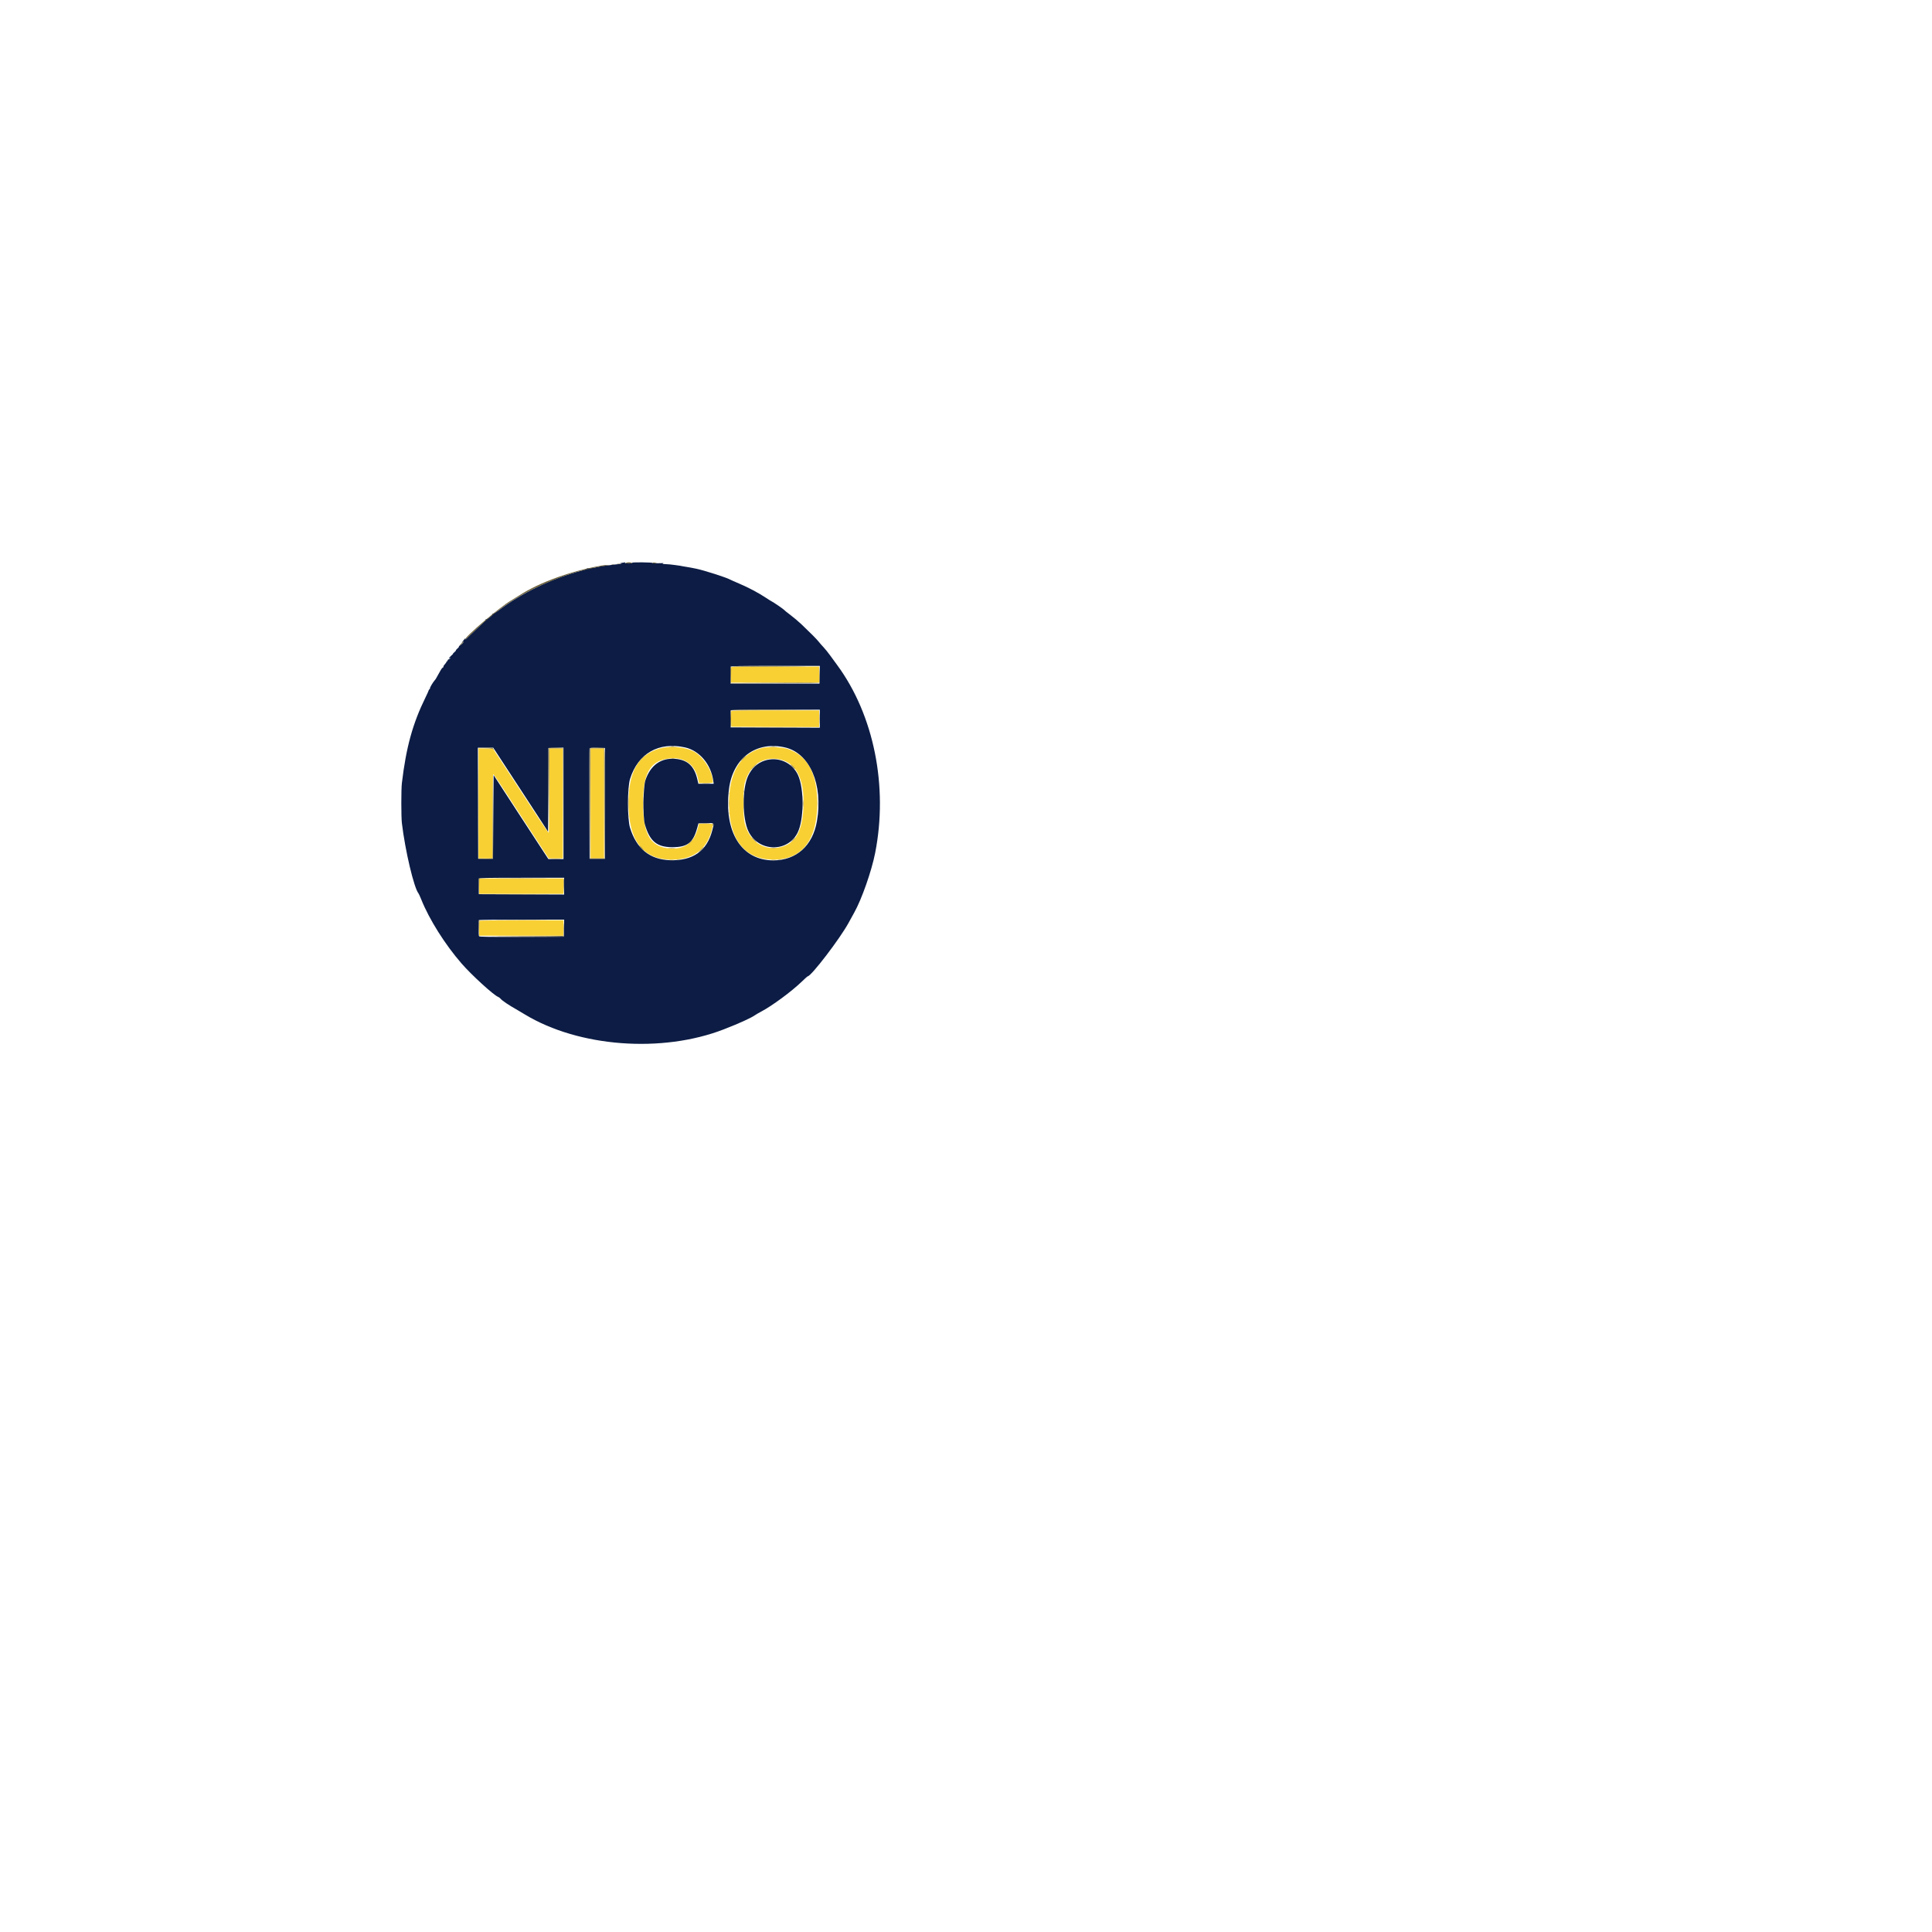 <svg id="svg" version="1.1" xmlns="http://www.w3.org/2000/svg" xmlns:xlink="http://www.w3.org/1999/xlink" width="57" height="57" viewBox="0, 0, 600,300"><g id="svgg"><path id="path0" d="M227.133 57.133 C 227.060 57.207,227.000 58.332,227.000 59.633 L 227.000 62.000 240.700 62.000 L 254.400 62.000 254.400 59.500 L 254.400 57.000 240.833 57.000 C 233.372 57.000,227.207 57.060,227.133 57.133 M227.087 70.862 C 227.031 71.006,227.012 72.154,227.043 73.412 L 227.100 75.700 240.750 75.751 L 254.400 75.803 254.400 73.201 L 254.400 70.600 240.794 70.600 C 229.755 70.600,227.168 70.649,227.087 70.862 M204.800 82.469 C 198.147 84.453,195.200 89.680,195.200 99.500 C 195.200 110.788,199.469 116.646,207.924 116.957 C 214.881 117.214,219.424 114.060,221.006 107.878 C 221.578 105.639,221.714 105.800,219.244 105.800 L 217.089 105.800 216.731 107.187 C 215.490 112.007,212.222 114.105,207.075 113.385 C 201.812 112.648,199.700 108.672,199.700 99.500 C 199.700 90.192,201.841 86.374,207.505 85.587 C 212.404 84.905,215.853 87.293,216.841 92.050 L 217.080 93.200 219.240 93.200 C 220.619 93.200,221.400 93.124,221.400 92.989 C 221.400 89.606,218.274 84.703,215.182 83.236 C 212.361 81.897,207.838 81.563,204.800 82.469 M236.600 82.304 C 229.872 84.138,226.400 89.987,226.400 99.491 C 226.400 110.368,231.024 116.567,239.422 116.947 C 248.744 117.370,253.800 111.234,253.800 99.500 C 253.800 90.235,250.812 84.696,244.685 82.607 C 242.895 81.997,238.354 81.827,236.600 82.304 M148.600 99.493 L 148.600 116.600 150.800 116.600 L 153.000 116.600 153.000 103.500 C 153.000 96.295,153.076 90.400,153.168 90.400 C 153.261 90.400,154.645 92.403,156.243 94.850 C 159.580 99.958,169.204 114.732,169.923 115.850 L 170.406 116.600 172.603 116.600 L 174.800 116.600 174.800 99.500 L 174.800 82.400 172.700 82.400 L 170.600 82.400 170.600 95.500 C 170.600 104.456,170.534 108.600,170.392 108.600 C 170.277 108.600,168.869 106.597,167.264 104.150 C 162.119 96.307,161.518 95.388,158.207 90.300 C 156.416 87.550,154.530 84.670,154.015 83.900 L 153.078 82.500 150.839 82.443 L 148.600 82.387 148.600 99.493 M183.400 99.500 L 183.400 116.600 185.500 116.600 L 187.600 116.600 187.600 99.500 L 187.600 82.400 185.500 82.400 L 183.400 82.400 183.400 99.500 M242.008 85.802 C 247.595 86.861,250.201 92.633,249.421 102.220 C 248.865 109.048,246.408 112.510,241.586 113.256 C 236.747 114.006,232.694 111.036,231.273 105.700 C 230.727 103.652,230.723 95.129,231.266 93.200 C 232.839 87.616,236.885 84.830,242.008 85.802 M148.800 125.200 L 148.800 127.600 161.900 127.600 L 175.000 127.600 175.000 125.200 L 175.000 122.800 161.900 122.800 L 148.800 122.800 148.800 125.200 M148.933 135.933 C 148.860 136.007,148.800 137.087,148.800 138.333 L 148.800 140.600 161.900 140.600 L 175.000 140.600 175.000 138.200 L 175.000 135.800 162.033 135.800 C 154.902 135.800,149.007 135.860,148.933 135.933 " stroke="none" fill="#f8d034" fill-rule="evenodd"></path><path id="path1" d="M193.200 24.790 C 192.463 24.896,192.390 24.940,192.800 25.032 C 193.171 25.116,193.083 25.153,192.457 25.173 C 191.993 25.188,190.603 25.341,189.368 25.513 C 188.133 25.685,186.960 25.784,186.761 25.732 C 186.562 25.680,186.440 25.703,186.489 25.783 C 186.621 25.995,182.686 26.677,182.389 26.493 C 182.239 26.401,182.189 26.420,182.263 26.540 C 182.337 26.660,181.676 26.931,180.644 27.203 C 171.287 29.672,161.969 34.153,154.700 39.680 C 154.040 40.182,153.365 40.572,153.200 40.546 C 153.035 40.521,152.920 40.604,152.944 40.731 C 153.007 41.068,151.246 42.452,150.970 42.282 C 150.835 42.198,150.792 42.225,150.867 42.346 C 150.937 42.460,150.569 42.938,150.047 43.407 C 149.526 43.876,148.027 45.304,146.715 46.580 C 145.403 47.856,144.388 48.743,144.458 48.550 C 144.651 48.026,144.534 48.115,143.796 49.050 C 143.358 49.605,143.287 49.761,143.592 49.500 L 144.058 49.100 143.828 49.540 C 143.701 49.781,143.333 50.135,143.009 50.326 C 142.686 50.517,142.463 50.740,142.513 50.821 C 142.563 50.902,142.378 51.146,142.102 51.363 C 141.826 51.580,141.600 51.851,141.600 51.964 C 141.600 52.078,141.363 52.358,141.073 52.585 C 140.783 52.813,140.618 53.000,140.705 53.000 C 140.793 53.000,140.535 53.281,140.132 53.625 C 139.730 53.969,139.401 54.352,139.403 54.475 C 139.405 54.599,139.493 54.565,139.600 54.400 C 139.747 54.172,139.795 54.165,139.797 54.369 C 139.799 54.517,139.620 54.685,139.400 54.742 C 139.180 54.800,139.000 54.971,139.000 55.123 C 139.000 55.275,138.895 55.400,138.767 55.400 C 138.638 55.400,138.586 55.453,138.651 55.518 C 138.716 55.583,138.508 55.909,138.189 56.243 C 137.869 56.578,137.657 56.930,137.717 57.027 C 137.776 57.124,137.692 57.254,137.528 57.317 C 137.365 57.380,137.082 57.716,136.899 58.065 C 136.717 58.414,136.351 59.060,136.088 59.500 C 135.824 59.940,135.548 60.435,135.475 60.600 C 135.401 60.765,135.144 61.125,134.903 61.400 C 134.326 62.060,133.340 63.799,133.542 63.803 C 133.629 63.805,133.582 63.881,133.437 63.973 C 133.292 64.065,133.151 64.266,133.125 64.420 C 133.098 64.574,132.655 65.555,132.141 66.600 C 128.171 74.668,126.127 82.083,124.807 93.200 C 124.576 95.140,124.576 103.657,124.806 105.600 C 125.824 114.184,128.567 125.774,129.986 127.483 C 130.092 127.610,130.464 128.431,130.814 129.307 C 133.296 135.519,138.186 143.292,143.345 149.227 C 146.472 152.824,153.276 159.033,154.708 159.598 C 154.933 159.686,155.248 159.916,155.408 160.110 C 155.988 160.809,157.893 162.086,160.920 163.807 C 161.261 164.001,162.206 164.563,163.020 165.055 C 179.771 175.189,205.619 177.118,224.800 169.665 C 229.715 167.755,233.289 166.124,234.618 165.184 C 234.903 164.983,235.713 164.515,236.418 164.144 C 239.773 162.381,245.869 157.878,248.996 154.853 C 249.933 153.947,250.763 153.204,250.841 153.202 C 251.929 153.184,260.894 141.456,263.532 136.600 C 264.040 135.665,264.833 134.225,265.295 133.400 C 267.615 129.260,270.678 120.528,271.786 114.900 C 275.860 94.204,271.394 72.068,260.020 56.575 C 259.404 55.736,258.385 54.341,257.756 53.475 C 257.127 52.609,256.227 51.495,255.755 51.000 C 255.284 50.505,254.614 49.740,254.266 49.300 C 253.623 48.487,251.786 46.633,248.900 43.884 C 248.020 43.046,246.474 41.742,245.465 40.986 C 244.456 40.230,243.572 39.517,243.501 39.401 C 243.367 39.184,240.134 36.976,239.600 36.736 C 239.435 36.662,238.625 36.154,237.800 35.607 C 235.548 34.113,232.477 32.484,229.639 31.277 C 228.242 30.684,226.931 30.100,226.724 29.981 C 225.646 29.359,218.525 27.082,216.200 26.615 C 215.595 26.494,214.875 26.349,214.600 26.294 C 214.325 26.238,213.785 26.146,213.400 26.089 C 213.015 26.031,212.475 25.941,212.200 25.889 C 211.925 25.836,211.475 25.750,211.200 25.698 C 210.925 25.645,210.250 25.549,209.700 25.485 C 209.150 25.420,208.430 25.332,208.100 25.289 C 207.770 25.246,207.050 25.196,206.500 25.180 C 205.668 25.154,205.584 25.120,206.000 24.977 C 206.309 24.872,205.748 24.845,204.535 24.908 C 203.450 24.965,202.618 24.933,202.677 24.837 C 202.736 24.742,201.235 24.653,199.342 24.639 C 197.176 24.624,196.048 24.681,196.300 24.793 C 196.586 24.921,196.312 24.976,195.338 24.986 C 194.478 24.995,194.022 24.926,194.100 24.800 C 194.168 24.690,194.196 24.614,194.162 24.630 C 194.128 24.647,193.695 24.718,193.200 24.790 M254.556 59.550 L 254.500 62.300 240.700 62.300 L 226.900 62.300 226.844 59.811 C 226.812 58.442,226.832 57.205,226.887 57.061 C 226.968 56.850,229.621 56.800,240.799 56.800 L 254.611 56.800 254.556 59.550 M254.600 73.201 L 254.600 76.003 240.750 75.951 L 226.900 75.900 226.844 73.411 C 226.812 72.042,226.832 70.805,226.887 70.661 C 226.968 70.450,229.620 70.400,240.794 70.400 L 254.600 70.400 254.600 73.201 M212.777 82.121 C 217.218 83.115,220.797 87.346,221.512 92.450 L 221.645 93.400 219.264 93.400 L 216.883 93.400 216.545 91.959 C 215.594 87.908,213.517 85.990,209.732 85.671 C 205.289 85.296,202.021 87.625,200.451 92.284 C 199.735 94.411,199.607 103.668,200.262 105.974 C 201.756 111.238,203.987 113.100,208.796 113.100 C 213.465 113.099,215.232 111.745,216.496 107.200 L 216.913 105.700 219.257 105.644 C 221.976 105.578,221.835 105.418,221.211 107.857 C 219.567 114.284,215.138 117.397,208.000 117.140 C 201.764 116.917,197.681 113.589,195.667 107.090 C 194.809 104.323,194.809 94.677,195.667 91.910 C 198.124 83.983,204.582 80.288,212.777 82.121 M243.777 82.116 C 251.468 83.866,255.694 93.634,253.702 105.056 C 252.379 112.644,247.320 117.187,240.182 117.197 C 230.246 117.211,224.748 108.386,226.390 95.060 C 227.575 85.440,234.788 80.071,243.777 82.116 M155.304 85.450 C 156.472 87.238,159.604 92.030,162.264 96.101 C 164.924 100.172,167.797 104.577,168.649 105.891 L 170.197 108.279 170.249 95.290 L 170.300 82.300 172.650 82.244 L 175.000 82.187 175.000 99.494 L 175.000 116.800 172.650 116.796 L 170.300 116.792 168.369 113.846 C 167.306 112.226,164.034 107.210,161.097 102.700 C 158.160 98.190,155.204 93.651,154.528 92.614 L 153.300 90.728 153.200 103.714 L 153.100 116.700 150.800 116.700 L 148.500 116.700 148.449 99.450 L 148.398 82.200 150.789 82.200 L 153.181 82.200 155.304 85.450 M187.900 99.500 L 187.900 116.700 185.500 116.700 L 183.100 116.700 183.048 99.700 C 183.020 90.350,183.041 82.585,183.095 82.444 C 183.168 82.251,183.774 82.201,185.546 82.244 L 187.900 82.300 187.900 99.500 M237.519 86.199 C 235.235 86.928,233.411 88.616,232.313 91.016 C 230.463 95.059,230.520 104.139,232.421 108.140 C 235.475 114.565,244.525 114.865,247.677 108.645 C 249.709 104.636,249.781 94.891,247.810 90.664 C 245.998 86.777,241.635 84.884,237.519 86.199 M175.200 125.201 L 175.200 127.803 161.950 127.751 L 148.700 127.700 148.643 125.412 C 148.612 124.154,148.631 123.006,148.687 122.862 C 148.768 122.650,151.285 122.600,161.994 122.600 L 175.200 122.600 175.200 125.201 M175.156 138.250 L 175.100 140.900 162.013 140.951 C 151.675 140.992,148.892 140.950,148.766 140.751 C 148.573 140.448,148.544 135.923,148.733 135.733 C 148.807 135.660,154.794 135.600,162.039 135.600 L 175.212 135.600 175.156 138.250 " stroke="none" fill="#0c1c44" fill-rule="evenodd"></path><path id="path2" d="M194.300 24.800 C 194.026 24.918,194.342 24.972,195.300 24.972 C 196.258 24.972,196.574 24.918,196.300 24.800 C 196.080 24.705,195.630 24.628,195.300 24.628 C 194.970 24.628,194.520 24.705,194.300 24.800 M202.700 24.799 C 202.626 24.920,202.874 25.000,203.322 25.000 C 204.152 25.000,204.164 24.920,203.362 24.727 C 203.066 24.657,202.769 24.689,202.700 24.799 M191.650 25.143 C 191.953 25.189,192.447 25.189,192.750 25.143 C 193.053 25.097,192.805 25.060,192.200 25.060 C 191.595 25.060,191.347 25.097,191.650 25.143 M189.952 25.341 C 190.201 25.389,190.561 25.387,190.752 25.337 C 190.944 25.287,190.740 25.248,190.300 25.250 C 189.860 25.253,189.704 25.294,189.952 25.341 M186.900 25.623 C 177.241 27.340,167.558 30.844,161.300 34.886 C 160.420 35.455,159.250 36.180,158.700 36.497 C 155.264 38.480,144.400 47.713,144.400 48.651 C 144.400 48.760,145.458 47.815,146.750 46.551 C 155.771 37.729,164.244 32.599,176.900 28.296 C 179.767 27.321,184.439 26.233,188.400 25.618 C 189.364 25.468,189.401 25.447,188.700 25.446 C 188.260 25.445,187.450 25.525,186.900 25.623 M143.189 49.927 C 142.557 50.593,142.546 50.624,143.058 50.298 C 143.524 50.002,144.173 49.200,143.946 49.200 C 143.909 49.200,143.568 49.527,143.189 49.927 M226.887 57.061 C 226.832 57.205,226.812 58.442,226.844 59.811 L 226.900 62.300 240.600 62.302 L 254.300 62.304 240.639 62.251 L 226.978 62.197 227.039 59.498 C 227.099 56.828,227.082 56.553,226.887 57.061 M226.933 70.533 C 226.749 70.718,226.765 75.754,226.950 75.870 C 227.032 75.921,227.073 74.757,227.039 73.283 L 226.978 70.603 240.839 70.550 L 254.700 70.497 240.883 70.449 C 233.284 70.422,227.007 70.460,226.933 70.533 M208.350 81.741 C 208.597 81.789,209.003 81.789,209.250 81.741 C 209.498 81.693,209.295 81.654,208.800 81.654 C 208.305 81.654,208.103 81.693,208.350 81.741 M239.653 81.744 C 239.957 81.789,240.407 81.788,240.653 81.741 C 240.899 81.693,240.650 81.656,240.100 81.657 C 239.550 81.659,239.349 81.698,239.653 81.744 M170.292 82.450 C 170.239 82.588,170.220 88.505,170.248 95.600 L 170.300 108.500 170.400 95.350 C 170.455 88.117,170.475 82.200,170.444 82.200 C 170.413 82.200,170.344 82.313,170.292 82.450 M183.092 82.450 C 183.040 82.588,183.020 90.350,183.048 99.700 L 183.100 116.700 185.500 116.700 L 187.900 116.700 187.951 99.611 C 187.979 90.212,187.934 82.454,187.851 82.371 C 187.768 82.288,187.723 89.955,187.752 99.410 L 187.804 116.600 185.500 116.600 L 183.196 116.600 183.248 99.400 C 183.277 89.940,183.275 82.200,183.244 82.200 C 183.213 82.200,183.145 82.313,183.092 82.450 M199.291 85.450 L 198.500 86.300 199.350 85.509 C 200.140 84.774,200.292 84.600,200.141 84.600 C 200.108 84.600,199.725 84.983,199.291 85.450 M230.589 85.550 L 229.900 86.300 230.650 85.611 C 231.063 85.232,231.400 84.894,231.400 84.861 C 231.400 84.708,231.231 84.852,230.589 85.550 M246.000 88.100 C 246.373 88.485,246.723 88.800,246.778 88.800 C 246.833 88.800,246.573 88.485,246.200 88.100 C 245.827 87.715,245.477 87.400,245.422 87.400 C 245.367 87.400,245.627 87.715,246.000 88.100 M153.048 103.743 L 153.000 116.587 150.750 116.651 L 148.500 116.714 150.756 116.757 C 152.410 116.789,153.038 116.733,153.108 116.550 C 153.161 116.413,153.180 110.585,153.150 103.600 L 153.097 90.900 153.048 103.743 M195.050 95.500 C 195.053 95.940,195.094 96.096,195.141 95.848 C 195.189 95.599,195.187 95.239,195.137 95.048 C 195.087 94.856,195.048 95.060,195.050 95.500 M226.246 96.400 C 226.246 96.785,226.288 96.942,226.338 96.750 C 226.388 96.558,226.388 96.243,226.338 96.050 C 226.288 95.858,226.246 96.015,226.246 96.400 M249.283 99.400 C 249.283 101.435,249.313 102.267,249.349 101.250 C 249.385 100.233,249.385 98.567,249.349 97.550 C 249.313 96.532,249.283 97.365,249.283 99.400 M199.681 99.500 C 199.681 101.260,199.712 101.953,199.749 101.041 C 199.786 100.128,199.786 98.688,199.748 97.841 C 199.711 96.993,199.681 97.740,199.681 99.500 M230.879 99.400 C 230.879 100.995,230.911 101.648,230.949 100.850 C 230.986 100.053,230.986 98.748,230.949 97.950 C 230.911 97.153,230.879 97.805,230.879 99.400 M226.246 102.600 C 226.246 102.985,226.288 103.142,226.338 102.950 C 226.388 102.758,226.388 102.442,226.338 102.250 C 226.288 102.058,226.246 102.215,226.246 102.600 M195.050 103.500 C 195.053 103.940,195.094 104.096,195.141 103.848 C 195.189 103.599,195.187 103.239,195.137 103.048 C 195.087 102.856,195.048 103.060,195.050 103.500 M221.351 106.100 C 221.404 106.375,221.481 106.600,221.523 106.600 C 221.565 106.600,221.600 106.375,221.600 106.100 C 221.600 105.825,221.522 105.600,221.428 105.600 C 221.333 105.600,221.298 105.825,221.351 106.100 M234.100 110.800 C 234.530 111.240,234.926 111.600,234.981 111.600 C 235.036 111.600,234.730 111.240,234.300 110.800 C 233.870 110.360,233.474 110.000,233.419 110.000 C 233.364 110.000,233.670 110.360,234.100 110.800 M246.091 110.850 L 245.300 111.700 246.150 110.909 C 246.940 110.174,247.092 110.000,246.941 110.000 C 246.908 110.000,246.525 110.383,246.091 110.850 M199.200 113.500 C 199.573 113.885,199.923 114.200,199.978 114.200 C 200.033 114.200,199.773 113.885,199.400 113.500 C 199.027 113.115,198.677 112.800,198.622 112.800 C 198.567 112.800,198.827 113.115,199.200 113.500 M207.650 113.347 C 208.173 113.388,209.028 113.388,209.550 113.347 C 210.072 113.306,209.645 113.272,208.600 113.272 C 207.555 113.272,207.128 113.306,207.650 113.347 M217.789 113.950 L 217.100 114.700 217.850 114.011 C 218.548 113.369,218.692 113.200,218.539 113.200 C 218.506 113.200,218.168 113.538,217.789 113.950 M171.350 116.748 C 172.038 116.787,173.163 116.787,173.850 116.748 C 174.538 116.709,173.975 116.677,172.600 116.677 C 171.225 116.677,170.663 116.709,171.350 116.748 M210.250 117.138 C 210.443 117.188,210.757 117.188,210.950 117.138 C 211.143 117.088,210.985 117.046,210.600 117.046 C 210.215 117.046,210.058 117.088,210.250 117.138 M241.650 117.138 C 241.843 117.188,242.157 117.188,242.350 117.138 C 242.543 117.088,242.385 117.046,242.000 117.046 C 241.615 117.046,241.457 117.088,241.650 117.138 M148.687 122.862 C 148.631 123.006,148.612 124.154,148.644 125.412 L 148.702 127.700 148.801 125.150 C 148.899 122.632,148.884 122.347,148.687 122.862 M148.687 135.862 C 148.631 136.006,148.612 137.154,148.644 138.412 L 148.702 140.700 148.801 138.150 C 148.899 135.632,148.884 135.347,148.687 135.862 M161.900 140.800 L 148.700 140.904 161.838 140.952 C 170.433 140.983,175.019 140.931,175.100 140.800 C 175.168 140.690,175.196 140.622,175.162 140.648 C 175.128 140.674,169.160 140.743,161.900 140.800 " stroke="none" fill="#6d623c" fill-rule="evenodd"></path><path id="path3" d="M233.965 75.950 C 237.740 75.980,243.860 75.980,247.565 75.950 C 251.269 75.919,248.180 75.895,240.700 75.895 C 233.220 75.895,230.189 75.919,233.965 75.950 M148.496 99.500 C 148.496 108.960,148.520 112.801,148.550 108.035 C 148.580 103.269,148.580 95.529,148.550 90.835 C 148.520 86.141,148.496 90.040,148.496 99.500 M218.150 105.747 C 218.728 105.788,219.673 105.788,220.250 105.747 C 220.828 105.707,220.355 105.674,219.200 105.674 C 218.045 105.674,217.572 105.707,218.150 105.747 M174.999 125.159 L 175.098 127.700 175.156 125.317 C 175.187 124.006,175.143 122.862,175.057 122.776 C 174.970 122.689,174.945 123.762,174.999 125.159 M155.465 135.750 C 159.075 135.780,164.925 135.780,168.465 135.750 C 172.004 135.719,169.050 135.694,161.900 135.694 C 154.750 135.694,151.854 135.719,155.465 135.750 M175.076 138.300 C 175.077 139.620,175.109 140.134,175.148 139.442 C 175.187 138.750,175.187 137.670,175.148 137.042 C 175.108 136.414,175.076 136.980,175.076 138.300 " stroke="none" fill="#82743c" fill-rule="evenodd"></path><path id="path4" d="M227.131 56.950 C 227.047 57.086,237.063 57.084,249.500 56.946 C 252.140 56.917,248.208 56.872,240.762 56.846 C 233.316 56.821,227.182 56.867,227.131 56.950 M254.443 59.449 L 254.400 61.997 240.650 62.050 L 226.900 62.103 240.656 62.151 C 251.838 62.191,254.431 62.151,254.513 61.938 C 254.568 61.794,254.585 60.602,254.550 59.288 L 254.486 56.900 254.443 59.449 M254.478 73.200 C 254.478 74.685,254.510 75.293,254.548 74.550 C 254.587 73.808,254.587 72.593,254.548 71.850 C 254.510 71.108,254.478 71.715,254.478 73.200 M207.957 81.948 C 208.538 81.988,209.438 81.988,209.957 81.947 C 210.476 81.906,210.000 81.873,208.900 81.873 C 207.800 81.874,207.376 81.907,207.957 81.948 M239.157 81.948 C 239.738 81.988,240.638 81.988,241.157 81.947 C 241.676 81.906,241.200 81.873,240.100 81.873 C 239.000 81.874,238.576 81.907,239.157 81.948 M150.692 82.350 C 152.403 82.400,152.974 82.490,153.292 82.757 C 153.698 83.098,153.698 83.098,153.319 82.650 C 152.962 82.228,152.801 82.203,150.719 82.242 L 148.500 82.285 150.692 82.350 M170.495 82.443 C 170.441 82.584,170.420 88.550,170.450 95.700 L 170.503 108.700 170.551 95.550 L 170.600 82.400 172.699 82.400 L 174.798 82.400 174.851 99.550 L 174.903 116.700 174.902 99.500 L 174.900 82.300 172.746 82.243 C 171.135 82.201,170.568 82.251,170.495 82.443 M183.295 82.443 C 183.241 82.584,183.220 90.350,183.250 99.700 L 183.302 116.700 183.351 99.550 L 183.400 82.400 185.499 82.400 L 187.598 82.400 187.651 99.550 L 187.703 116.700 187.702 99.500 L 187.700 82.300 185.546 82.243 C 183.935 82.201,183.368 82.251,183.295 82.443 M230.800 85.500 C 230.314 85.995,229.962 86.400,230.017 86.400 C 230.072 86.400,230.514 85.995,231.000 85.500 C 231.486 85.005,231.838 84.600,231.783 84.600 C 231.728 84.600,231.286 85.005,230.800 85.500 M208.550 85.541 C 208.798 85.589,209.203 85.589,209.450 85.541 C 209.697 85.493,209.495 85.454,209.000 85.454 C 208.505 85.454,208.303 85.493,208.550 85.541 M234.000 88.100 C 233.514 88.595,233.162 89.000,233.217 89.000 C 233.272 89.000,233.714 88.595,234.200 88.100 C 234.686 87.605,235.038 87.200,234.983 87.200 C 234.928 87.200,234.486 87.605,234.000 88.100 M246.200 88.100 C 246.573 88.485,246.923 88.800,246.978 88.800 C 247.033 88.800,246.773 88.485,246.400 88.100 C 246.027 87.715,245.677 87.400,245.622 87.400 C 245.567 87.400,245.827 87.715,246.200 88.100 M218.257 93.348 C 218.894 93.388,219.884 93.387,220.457 93.347 C 221.031 93.307,220.510 93.274,219.300 93.275 C 218.090 93.275,217.621 93.308,218.257 93.348 M230.846 95.800 C 230.846 96.185,230.888 96.343,230.938 96.150 C 230.988 95.958,230.988 95.642,230.938 95.450 C 230.888 95.258,230.846 95.415,230.846 95.800 M253.880 99.400 C 253.880 101.105,253.911 101.803,253.949 100.950 C 253.986 100.098,253.986 98.703,253.949 97.850 C 253.911 96.998,253.880 97.695,253.880 99.400 M195.080 99.500 C 195.080 101.150,195.111 101.798,195.149 100.941 C 195.186 100.083,195.186 98.733,195.148 97.941 C 195.110 97.148,195.080 97.850,195.080 99.500 M226.273 99.500 C 226.274 100.600,226.307 101.024,226.348 100.443 C 226.388 99.862,226.388 98.962,226.347 98.443 C 226.306 97.924,226.273 98.400,226.273 99.500 M249.471 99.500 C 249.470 100.490,249.504 100.920,249.546 100.456 C 249.588 99.992,249.589 99.182,249.547 98.656 C 249.506 98.130,249.472 98.510,249.471 99.500 M246.087 111.050 L 245.500 111.700 246.150 111.113 C 246.756 110.565,246.892 110.400,246.737 110.400 C 246.703 110.400,246.410 110.692,246.087 111.050 M214.287 111.650 L 213.700 112.300 214.350 111.713 C 214.956 111.165,215.092 111.000,214.937 111.000 C 214.903 111.000,214.610 111.293,214.287 111.650 M198.600 112.663 C 198.600 112.697,198.893 112.990,199.250 113.313 L 199.900 113.900 199.313 113.250 C 198.765 112.644,198.600 112.508,198.600 112.663 M217.600 113.900 C 217.114 114.395,216.762 114.800,216.817 114.800 C 216.872 114.800,217.314 114.395,217.800 113.900 C 218.286 113.405,218.638 113.000,218.583 113.000 C 218.528 113.000,218.086 113.405,217.600 113.900 M239.550 113.345 C 239.907 113.389,240.493 113.389,240.850 113.345 C 241.207 113.300,240.915 113.264,240.200 113.264 C 239.485 113.264,239.193 113.300,239.550 113.345 M207.954 117.145 C 208.313 117.189,208.853 117.189,209.154 117.143 C 209.454 117.097,209.160 117.061,208.500 117.062 C 207.840 117.063,207.594 117.100,207.954 117.145 M239.650 117.143 C 239.953 117.189,240.447 117.189,240.750 117.143 C 241.053 117.097,240.805 117.060,240.200 117.060 C 239.595 117.060,239.347 117.097,239.650 117.143 M155.465 122.750 C 159.075 122.780,164.925 122.780,168.465 122.750 C 172.004 122.719,169.050 122.694,161.900 122.694 C 154.750 122.694,151.854 122.719,155.465 122.750 M155.365 127.750 C 159.030 127.780,164.970 127.780,168.565 127.750 C 172.159 127.719,169.160 127.694,161.900 127.694 C 154.640 127.694,151.699 127.719,155.365 127.750 M155.365 140.750 C 159.030 140.780,164.970 140.780,168.565 140.750 C 172.159 140.719,169.160 140.694,161.900 140.694 C 154.640 140.694,151.699 140.719,155.365 140.750 " stroke="none" fill="#8d7c3c" fill-rule="evenodd"></path></g></svg>
